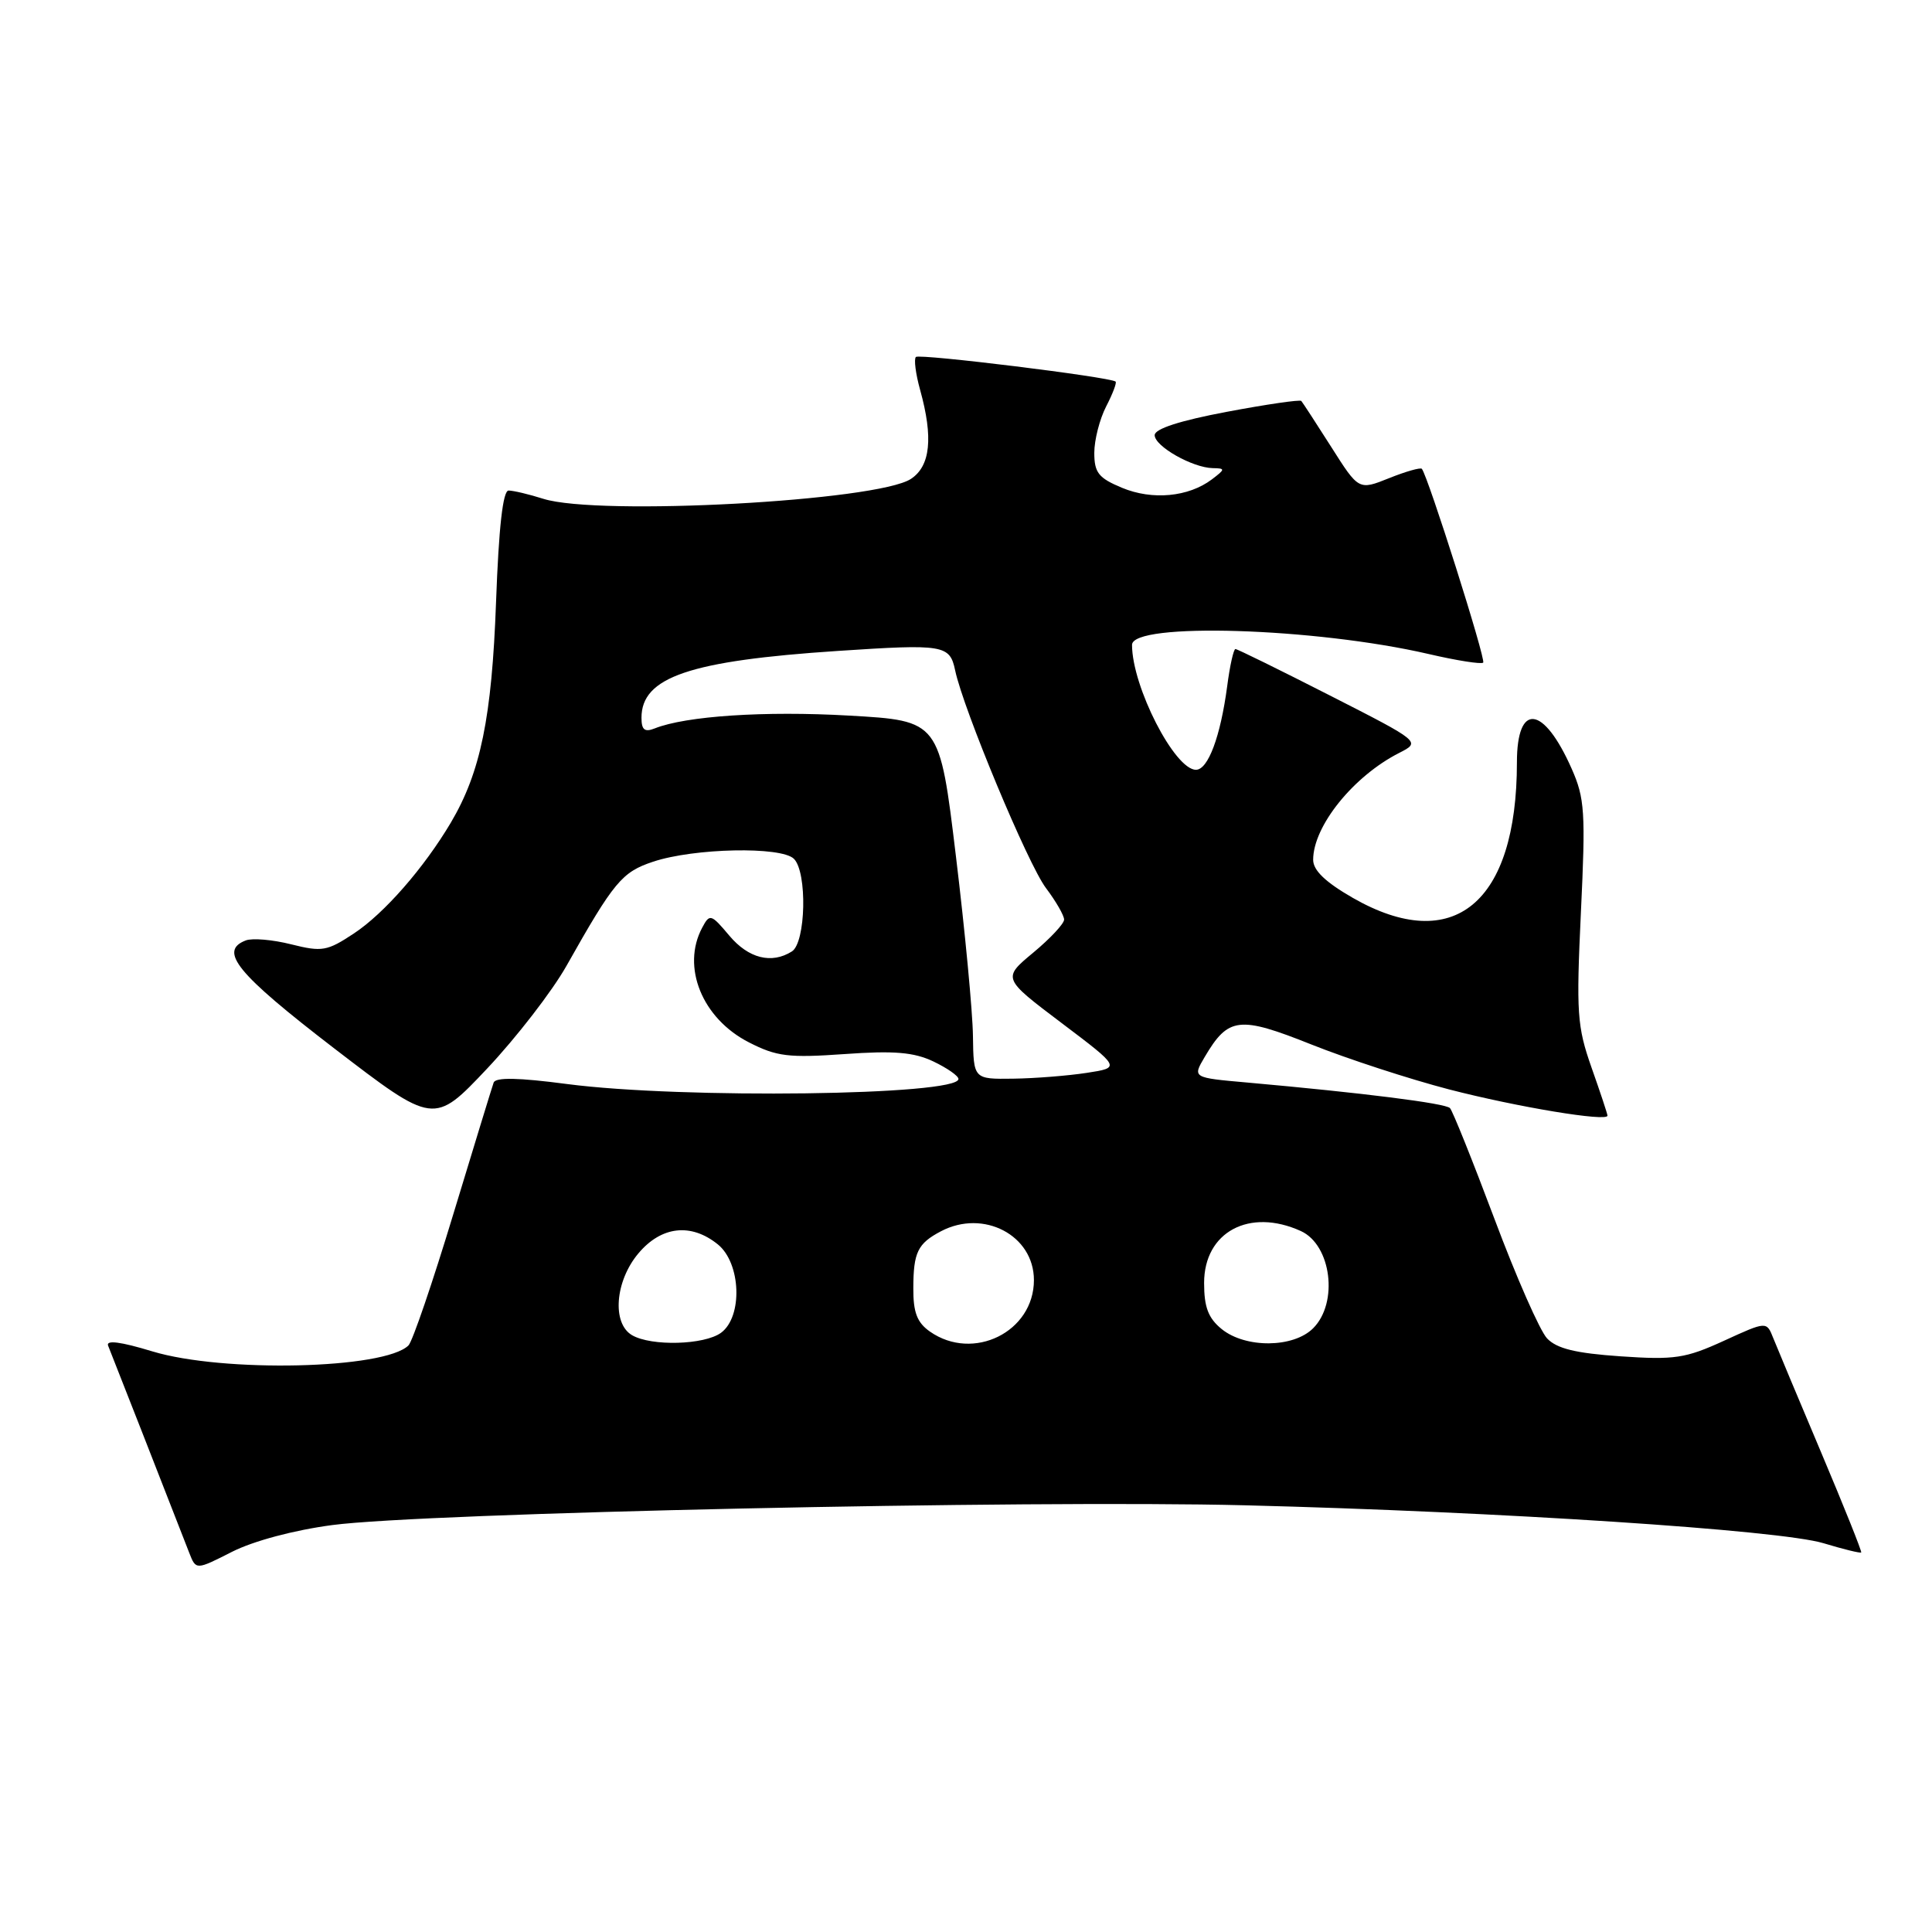 <?xml version="1.0" encoding="UTF-8" standalone="no"?>
<!DOCTYPE svg PUBLIC "-//W3C//DTD SVG 1.1//EN" "http://www.w3.org/Graphics/SVG/1.1/DTD/svg11.dtd" >
<svg xmlns="http://www.w3.org/2000/svg" xmlns:xlink="http://www.w3.org/1999/xlink" version="1.1" viewBox="0 0 256 256">
 <g >
 <path fill="currentColor"
d=" M 44.02 202.08 C 56.20 200.46 136.14 198.73 165.00 199.46 C 198.71 200.31 235.83 202.74 241.61 204.48 C 244.25 205.28 246.50 205.83 246.62 205.71 C 246.73 205.60 244.35 199.65 241.33 192.50 C 238.31 185.35 235.44 178.50 234.96 177.29 C 234.08 175.07 234.08 175.07 228.41 177.67 C 223.33 179.99 221.89 180.21 214.73 179.72 C 208.77 179.31 206.28 178.70 204.99 177.34 C 204.04 176.33 200.90 169.20 198.02 161.50 C 195.13 153.80 192.48 147.20 192.13 146.83 C 191.53 146.19 180.58 144.81 165.25 143.44 C 158.01 142.80 158.01 142.80 159.62 140.07 C 162.76 134.74 164.19 134.58 173.79 138.41 C 178.58 140.32 186.78 142.99 192.00 144.35 C 201.09 146.70 213.00 148.67 213.00 147.83 C 213.00 147.61 212.05 144.75 210.89 141.47 C 208.97 136.01 208.85 134.24 209.48 120.85 C 210.11 107.63 209.99 105.77 208.25 101.85 C 204.52 93.43 201.00 93.03 201.00 101.01 C 201.00 119.68 192.60 126.62 179.25 118.97 C 175.63 116.89 174.00 115.33 174.00 113.93 C 174.00 109.47 179.32 102.86 185.39 99.77 C 188.28 98.30 188.28 98.30 176.21 92.15 C 169.58 88.77 163.95 86.00 163.70 86.00 C 163.46 86.00 162.96 88.21 162.61 90.92 C 161.72 97.60 160.08 102.00 158.47 102.00 C 155.65 102.00 150.00 90.97 150.00 85.45 C 150.00 82.43 174.28 83.18 189.30 86.66 C 193.04 87.53 196.29 88.04 196.53 87.80 C 196.92 87.41 189.21 63.08 188.40 62.12 C 188.23 61.92 186.27 62.47 184.06 63.36 C 180.04 64.97 180.04 64.97 176.40 59.23 C 174.40 56.08 172.61 53.34 172.43 53.13 C 172.25 52.93 167.80 53.58 162.55 54.57 C 156.34 55.74 153.00 56.82 153.00 57.66 C 153.00 59.14 158.02 61.98 160.70 62.03 C 162.38 62.06 162.37 62.16 160.58 63.52 C 157.48 65.86 152.68 66.31 148.66 64.63 C 145.56 63.34 145.00 62.63 145.00 60.00 C 145.00 58.30 145.71 55.53 146.57 53.86 C 147.44 52.18 148.00 50.70 147.82 50.56 C 147.05 49.95 121.82 46.84 121.36 47.30 C 121.08 47.58 121.33 49.54 121.92 51.66 C 123.68 58.00 123.29 61.76 120.70 63.46 C 116.21 66.40 79.34 68.39 72.01 66.10 C 70.09 65.49 68.01 65.00 67.39 65.00 C 66.64 65.00 66.09 69.85 65.73 79.75 C 65.17 95.10 63.68 102.33 59.74 109.00 C 56.18 115.00 50.92 121.03 46.89 123.69 C 43.34 126.04 42.67 126.15 38.59 125.13 C 36.14 124.51 33.44 124.28 32.57 124.61 C 28.93 126.01 31.37 128.99 44.25 138.89 C 57.50 149.06 57.50 149.06 64.55 141.59 C 68.42 137.48 73.15 131.36 75.05 128.00 C 81.36 116.81 82.41 115.55 86.54 114.18 C 91.97 112.37 103.53 112.13 105.20 113.80 C 106.99 115.59 106.78 124.90 104.93 126.07 C 102.24 127.77 99.18 127.00 96.64 123.98 C 94.22 121.10 94.04 121.05 93.05 122.91 C 90.26 128.12 93.04 134.96 99.24 138.12 C 102.91 140.00 104.50 140.19 111.90 139.67 C 118.47 139.20 121.09 139.42 123.68 140.65 C 125.50 141.52 127.00 142.56 127.00 142.97 C 127.00 145.16 90.32 145.63 75.14 143.64 C 68.69 142.79 65.67 142.73 65.41 143.45 C 65.20 144.03 62.80 151.88 60.06 160.90 C 57.33 169.92 54.66 177.74 54.13 178.27 C 50.98 181.42 29.56 181.91 20.17 179.06 C 15.97 177.78 14.00 177.53 14.33 178.32 C 14.74 179.31 22.15 198.24 25.08 205.77 C 25.97 208.05 25.97 208.05 30.75 205.62 C 33.60 204.18 38.97 202.75 44.02 202.08 Z  M 83.75 176.92 C 81.06 175.35 81.50 169.75 84.59 166.08 C 87.63 162.46 91.57 162.02 95.12 164.89 C 98.19 167.38 98.44 174.47 95.54 176.60 C 93.32 178.22 86.31 178.41 83.75 176.92 Z  M 123.22 176.44 C 121.52 175.25 121.00 173.90 121.02 170.69 C 121.03 165.93 121.60 164.77 124.68 163.15 C 130.33 160.18 137.00 163.68 137.00 169.62 C 137.00 176.48 128.96 180.46 123.22 176.44 Z  M 161.88 176.11 C 160.10 174.66 159.55 173.21 159.55 170.00 C 159.55 163.24 165.55 160.02 172.37 163.12 C 176.41 164.96 177.38 172.62 174.00 176.00 C 171.38 178.62 165.05 178.67 161.88 176.11 Z  M 128.92 137.25 C 128.88 134.09 127.87 123.40 126.67 113.50 C 124.50 95.50 124.50 95.50 112.50 94.82 C 101.34 94.18 90.88 94.87 86.75 96.52 C 85.42 97.05 85.00 96.71 85.00 95.11 C 85.00 89.72 91.37 87.55 111.04 86.25 C 125.08 85.32 125.85 85.45 126.56 88.82 C 127.64 93.96 136.21 114.53 138.60 117.68 C 139.92 119.43 141.00 121.31 141.00 121.85 C 141.00 122.39 139.16 124.36 136.91 126.23 C 132.82 129.63 132.82 129.63 140.66 135.55 C 148.50 141.47 148.50 141.47 144.00 142.16 C 141.53 142.54 137.14 142.89 134.25 142.93 C 129.00 143.00 129.00 143.00 128.92 137.25 Z "/>
</g>
</svg>